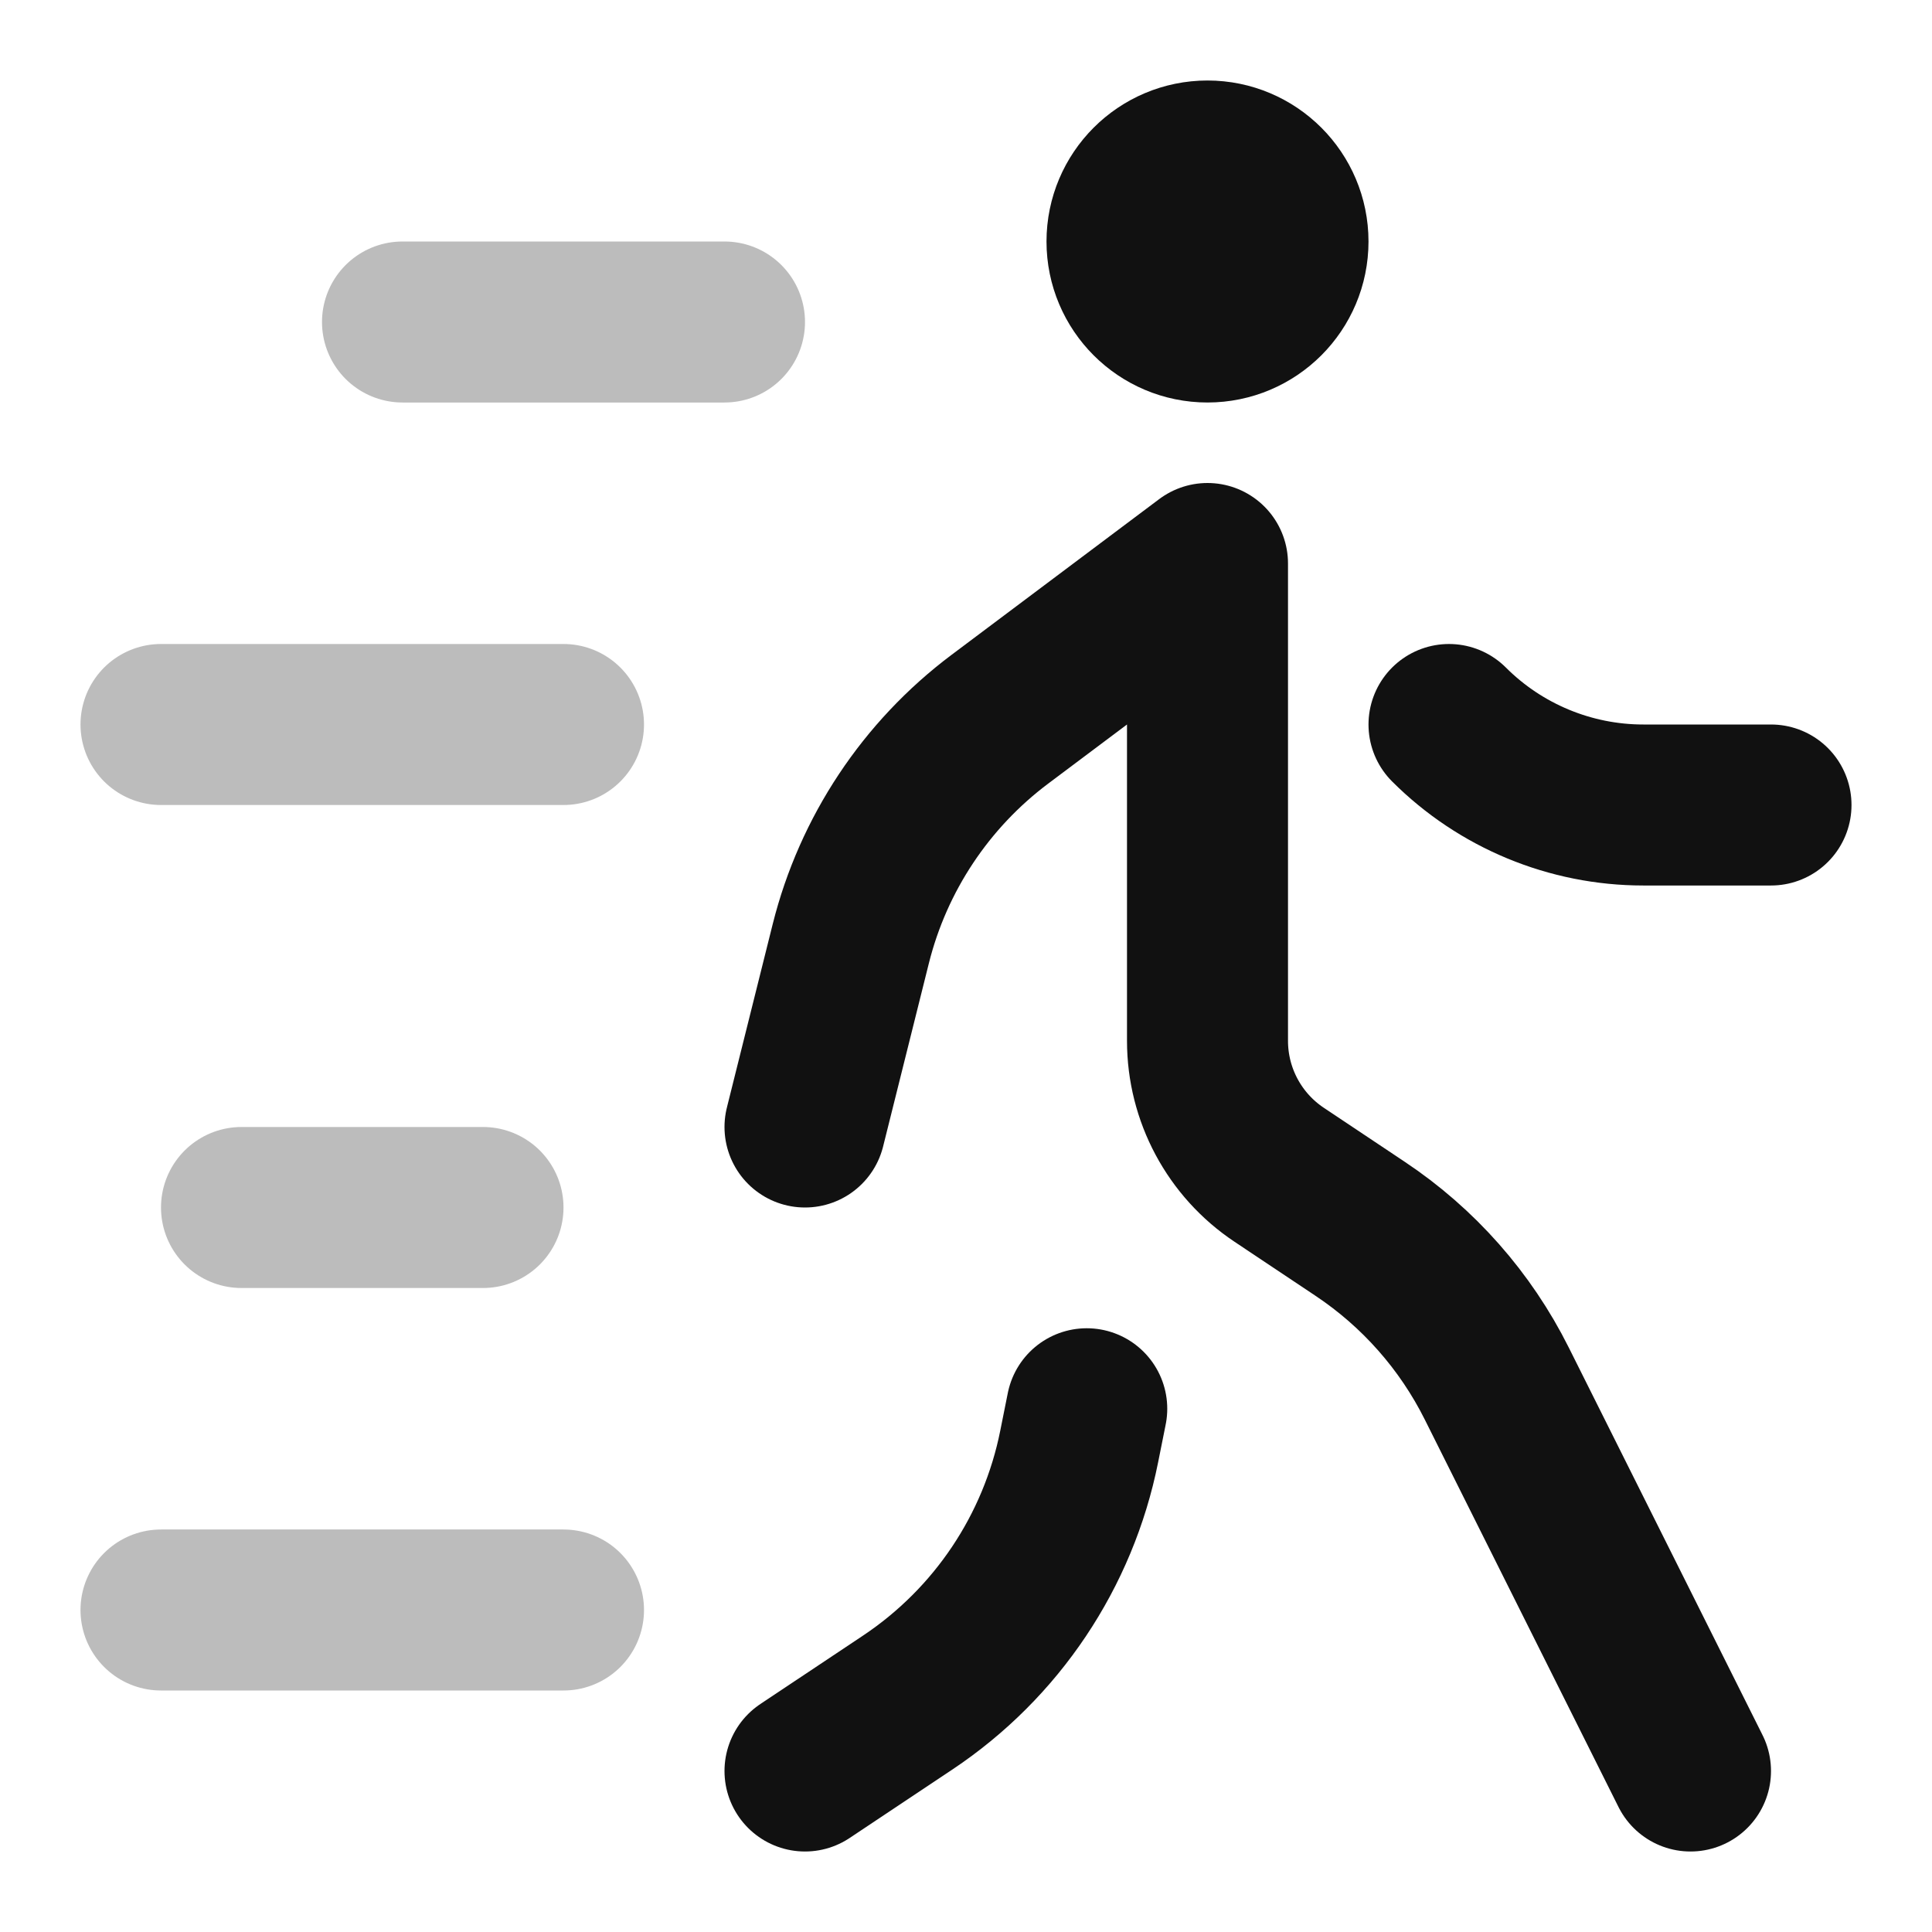 <svg width="24" height="24" viewBox="0 0 24 24" fill="none" xmlns="http://www.w3.org/2000/svg">
<path d="M14 3C14 2.448 14.448 2 15 2C15.552 2 16 2.448 16 3C16 3.552 15.552 4 15 4C14.448 4 14 3.552 14 3Z" stroke="#111111" stroke-width="2" stroke-linejoin="round"/>
<path d="M21 22L18.594 17.188C18.205 16.409 17.619 15.746 16.895 15.264L15.891 14.594C15.334 14.223 15 13.598 15 12.93V7L12.42 8.935C11.502 9.624 10.848 10.608 10.569 11.722L10 14" stroke="#111111" stroke-width="2" stroke-linecap="round" stroke-linejoin="round"/>
<path d="M13.5 17.5L13.406 17.969C13.146 19.27 12.38 20.413 11.277 21.149L10 22" stroke="#111111" stroke-width="2" stroke-linecap="round" stroke-linejoin="round"/>
<path d="M22 10H20.414C19.509 10 18.64 9.64 18 9" stroke="#111111" stroke-width="2" stroke-linecap="round" stroke-linejoin="round"/>
<path opacity="0.28" d="M9 4H5M7 9H2M6 15H3M7 20H2" stroke="#111111" stroke-width="2" stroke-linecap="round" stroke-linejoin="round"/>
</svg>
